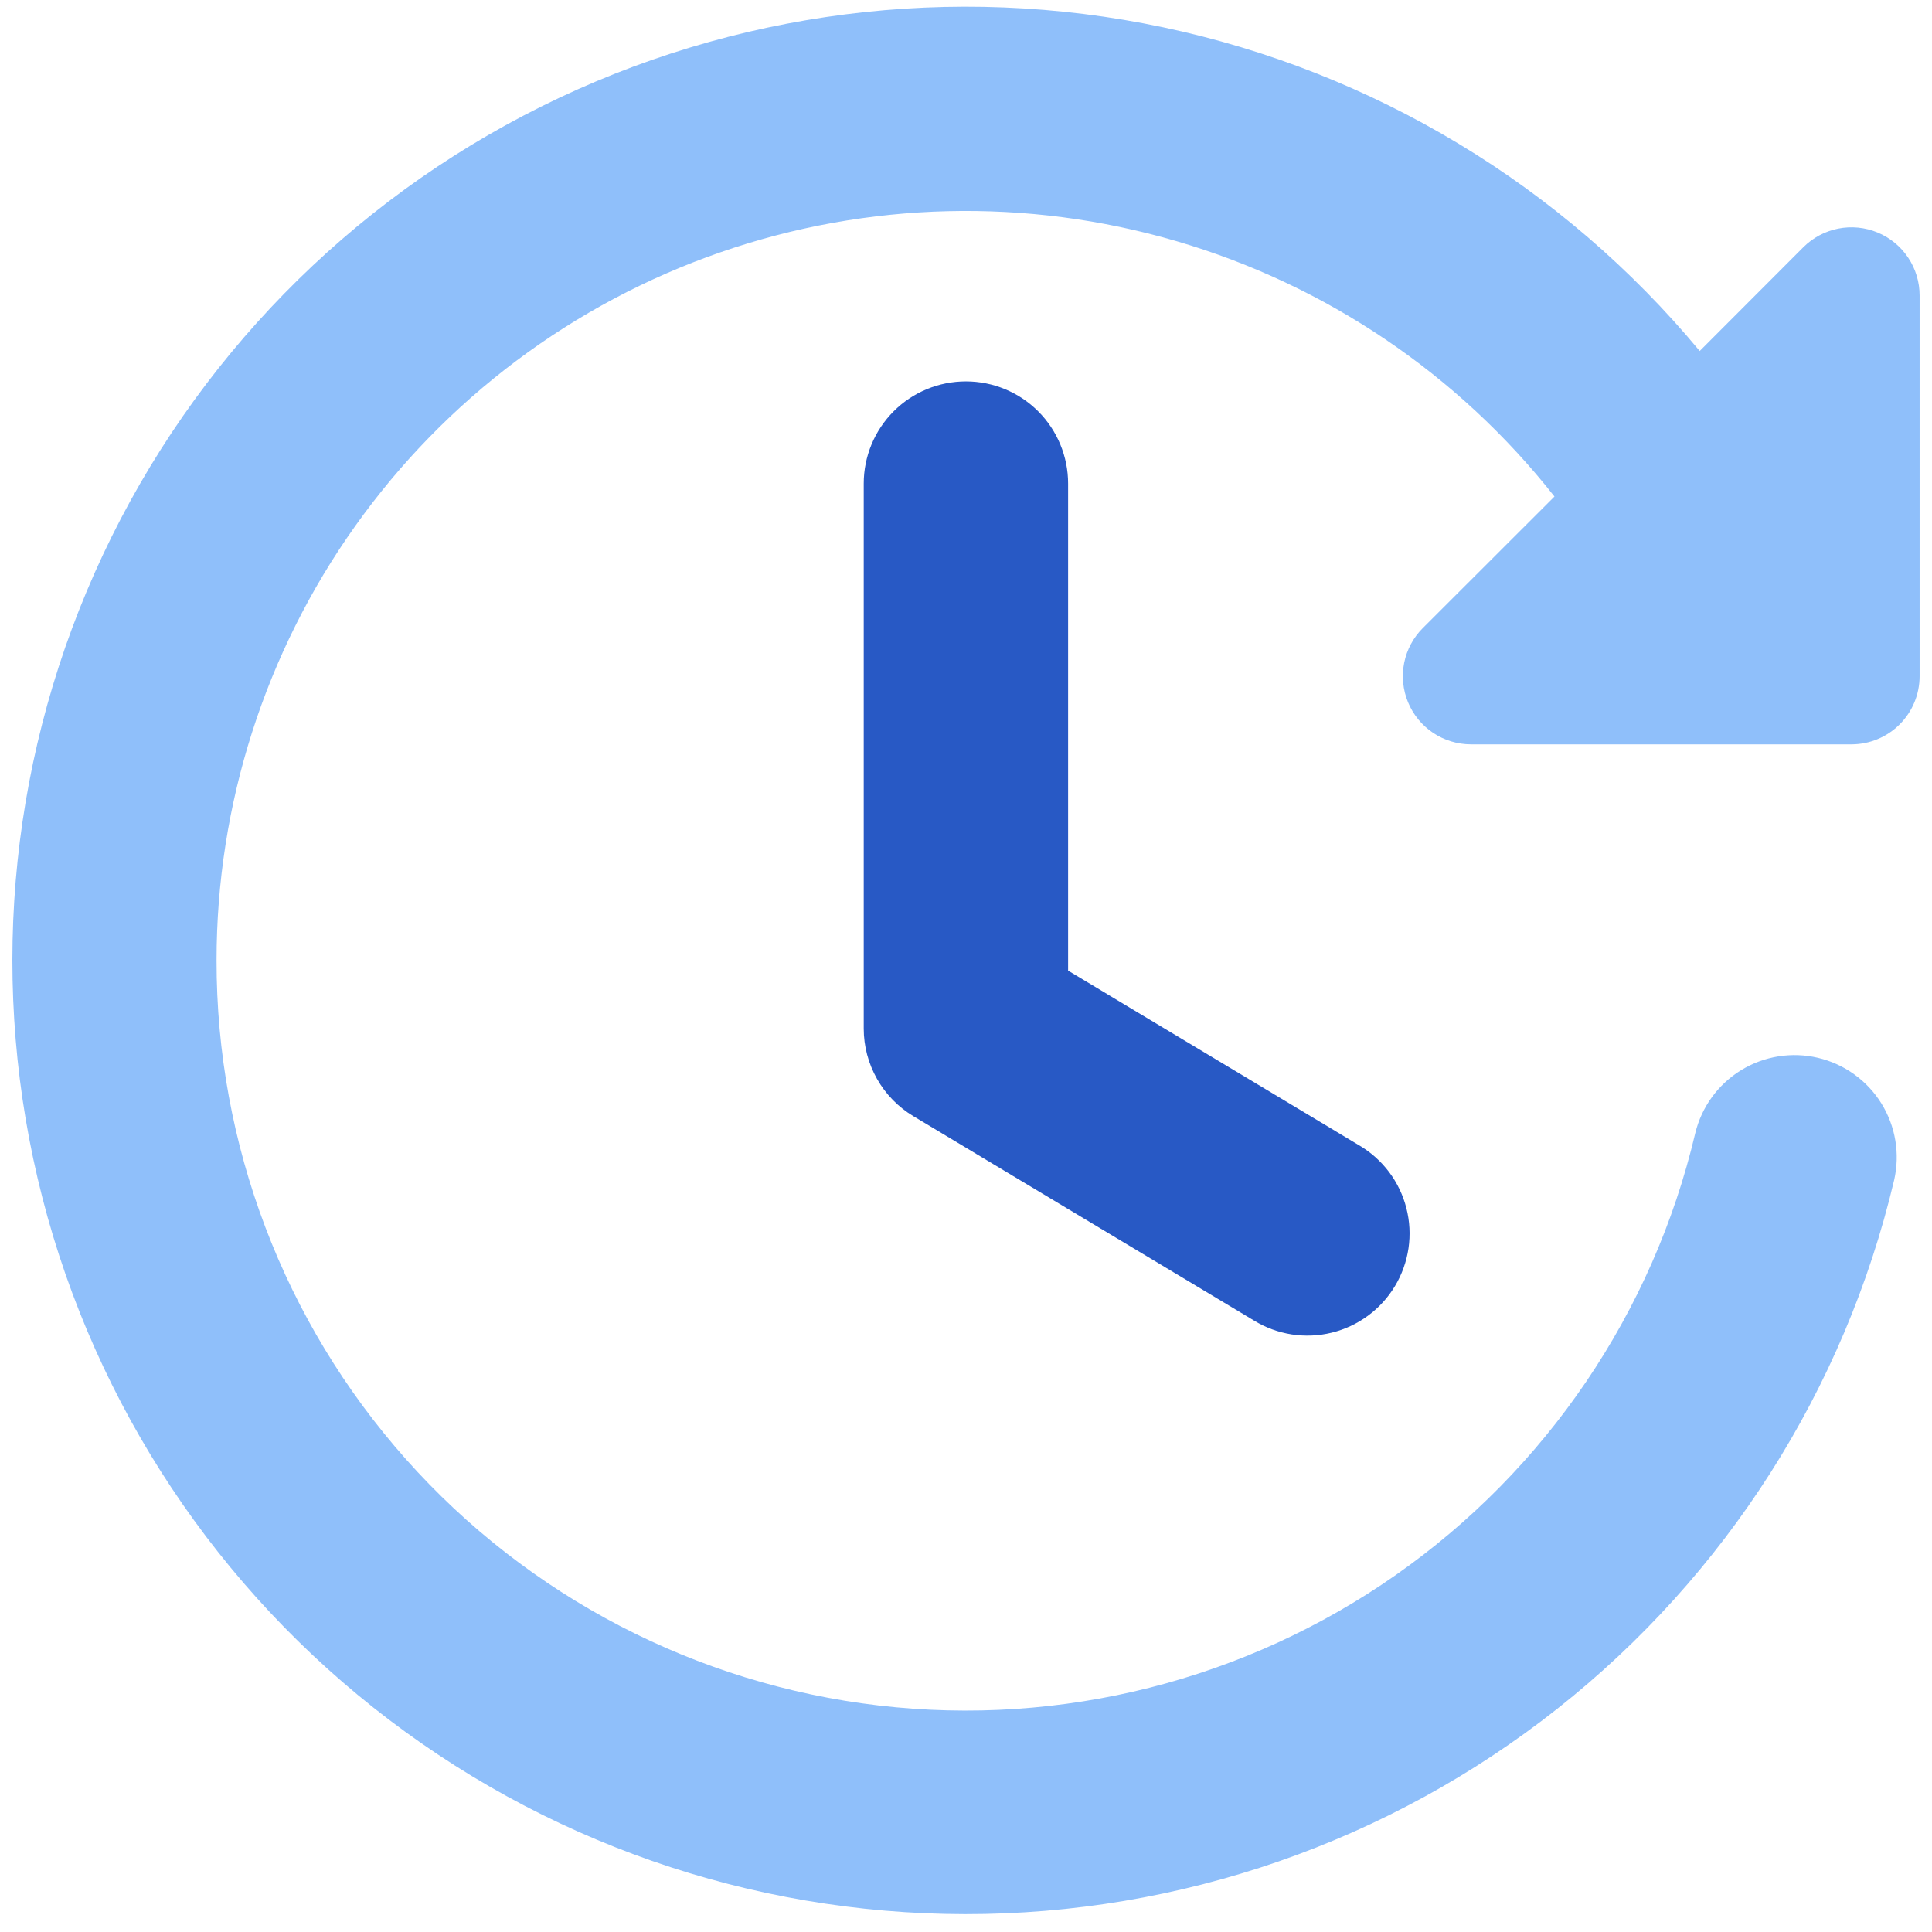 <svg width="78" height="78" viewBox="0 0 78 78" fill="none" xmlns="http://www.w3.org/2000/svg">
<path fill-rule="evenodd" clip-rule="evenodd" d="M38.996 15.398C40.091 15.398 41.14 15.832 41.914 16.606C42.687 17.379 43.122 18.429 43.122 19.523V39.187L54.871 46.239C55.341 46.515 55.752 46.882 56.08 47.317C56.408 47.753 56.646 48.249 56.78 48.778C56.915 49.306 56.944 49.855 56.865 50.395C56.786 50.934 56.6 51.453 56.32 51.92C56.039 52.388 55.669 52.795 55.23 53.118C54.791 53.442 54.292 53.675 53.763 53.804C53.233 53.934 52.683 53.957 52.145 53.873C51.606 53.788 51.089 53.598 50.625 53.313L36.873 45.062C36.263 44.695 35.757 44.177 35.407 43.557C35.056 42.937 34.871 42.237 34.871 41.525V19.523C34.871 18.429 35.306 17.379 36.079 16.606C36.853 15.832 37.902 15.398 38.996 15.398Z" fill="#2859C5"/>
<path fill-rule="evenodd" clip-rule="evenodd" d="M8.743 38.775C8.742 32.486 10.7 26.354 14.346 21.23C17.992 16.107 23.144 12.246 29.085 10.186C35.026 8.126 41.462 7.969 47.497 9.736C53.532 11.502 58.867 15.106 62.758 20.046L57.445 25.354C57.06 25.738 56.797 26.228 56.69 26.761C56.584 27.295 56.638 27.848 56.846 28.351C57.053 28.854 57.406 29.284 57.858 29.587C58.31 29.889 58.843 30.051 59.387 30.051H74.75C75.479 30.051 76.179 29.761 76.695 29.245C77.21 28.73 77.5 28.03 77.5 27.301V11.932C77.501 11.387 77.34 10.855 77.038 10.402C76.736 9.948 76.306 9.595 75.803 9.387C75.3 9.178 74.746 9.124 74.212 9.23C73.678 9.337 73.187 9.599 72.802 9.985L68.622 14.171C63.078 7.497 55.443 2.891 46.953 1.1C38.464 -0.692 29.618 0.437 21.85 4.302C14.082 8.168 7.848 14.543 4.157 22.395C0.466 30.248 -0.464 39.116 1.517 47.564C3.497 56.011 8.273 63.542 15.069 68.935C21.866 74.328 30.285 77.268 38.961 77.278C47.637 77.287 56.063 74.366 62.871 68.988C69.68 63.61 74.472 56.09 76.471 47.647C76.716 46.585 76.53 45.469 75.954 44.543C75.377 43.617 74.458 42.957 73.397 42.707C72.336 42.457 71.219 42.637 70.29 43.208C69.361 43.78 68.696 44.695 68.441 45.755C66.736 52.977 62.437 59.322 56.36 63.581C50.284 67.84 42.853 69.718 35.483 68.856C28.112 67.994 21.315 64.453 16.385 58.907C11.455 53.361 8.735 46.196 8.743 38.775Z" fill="#8FBFFA"/>
</svg>
